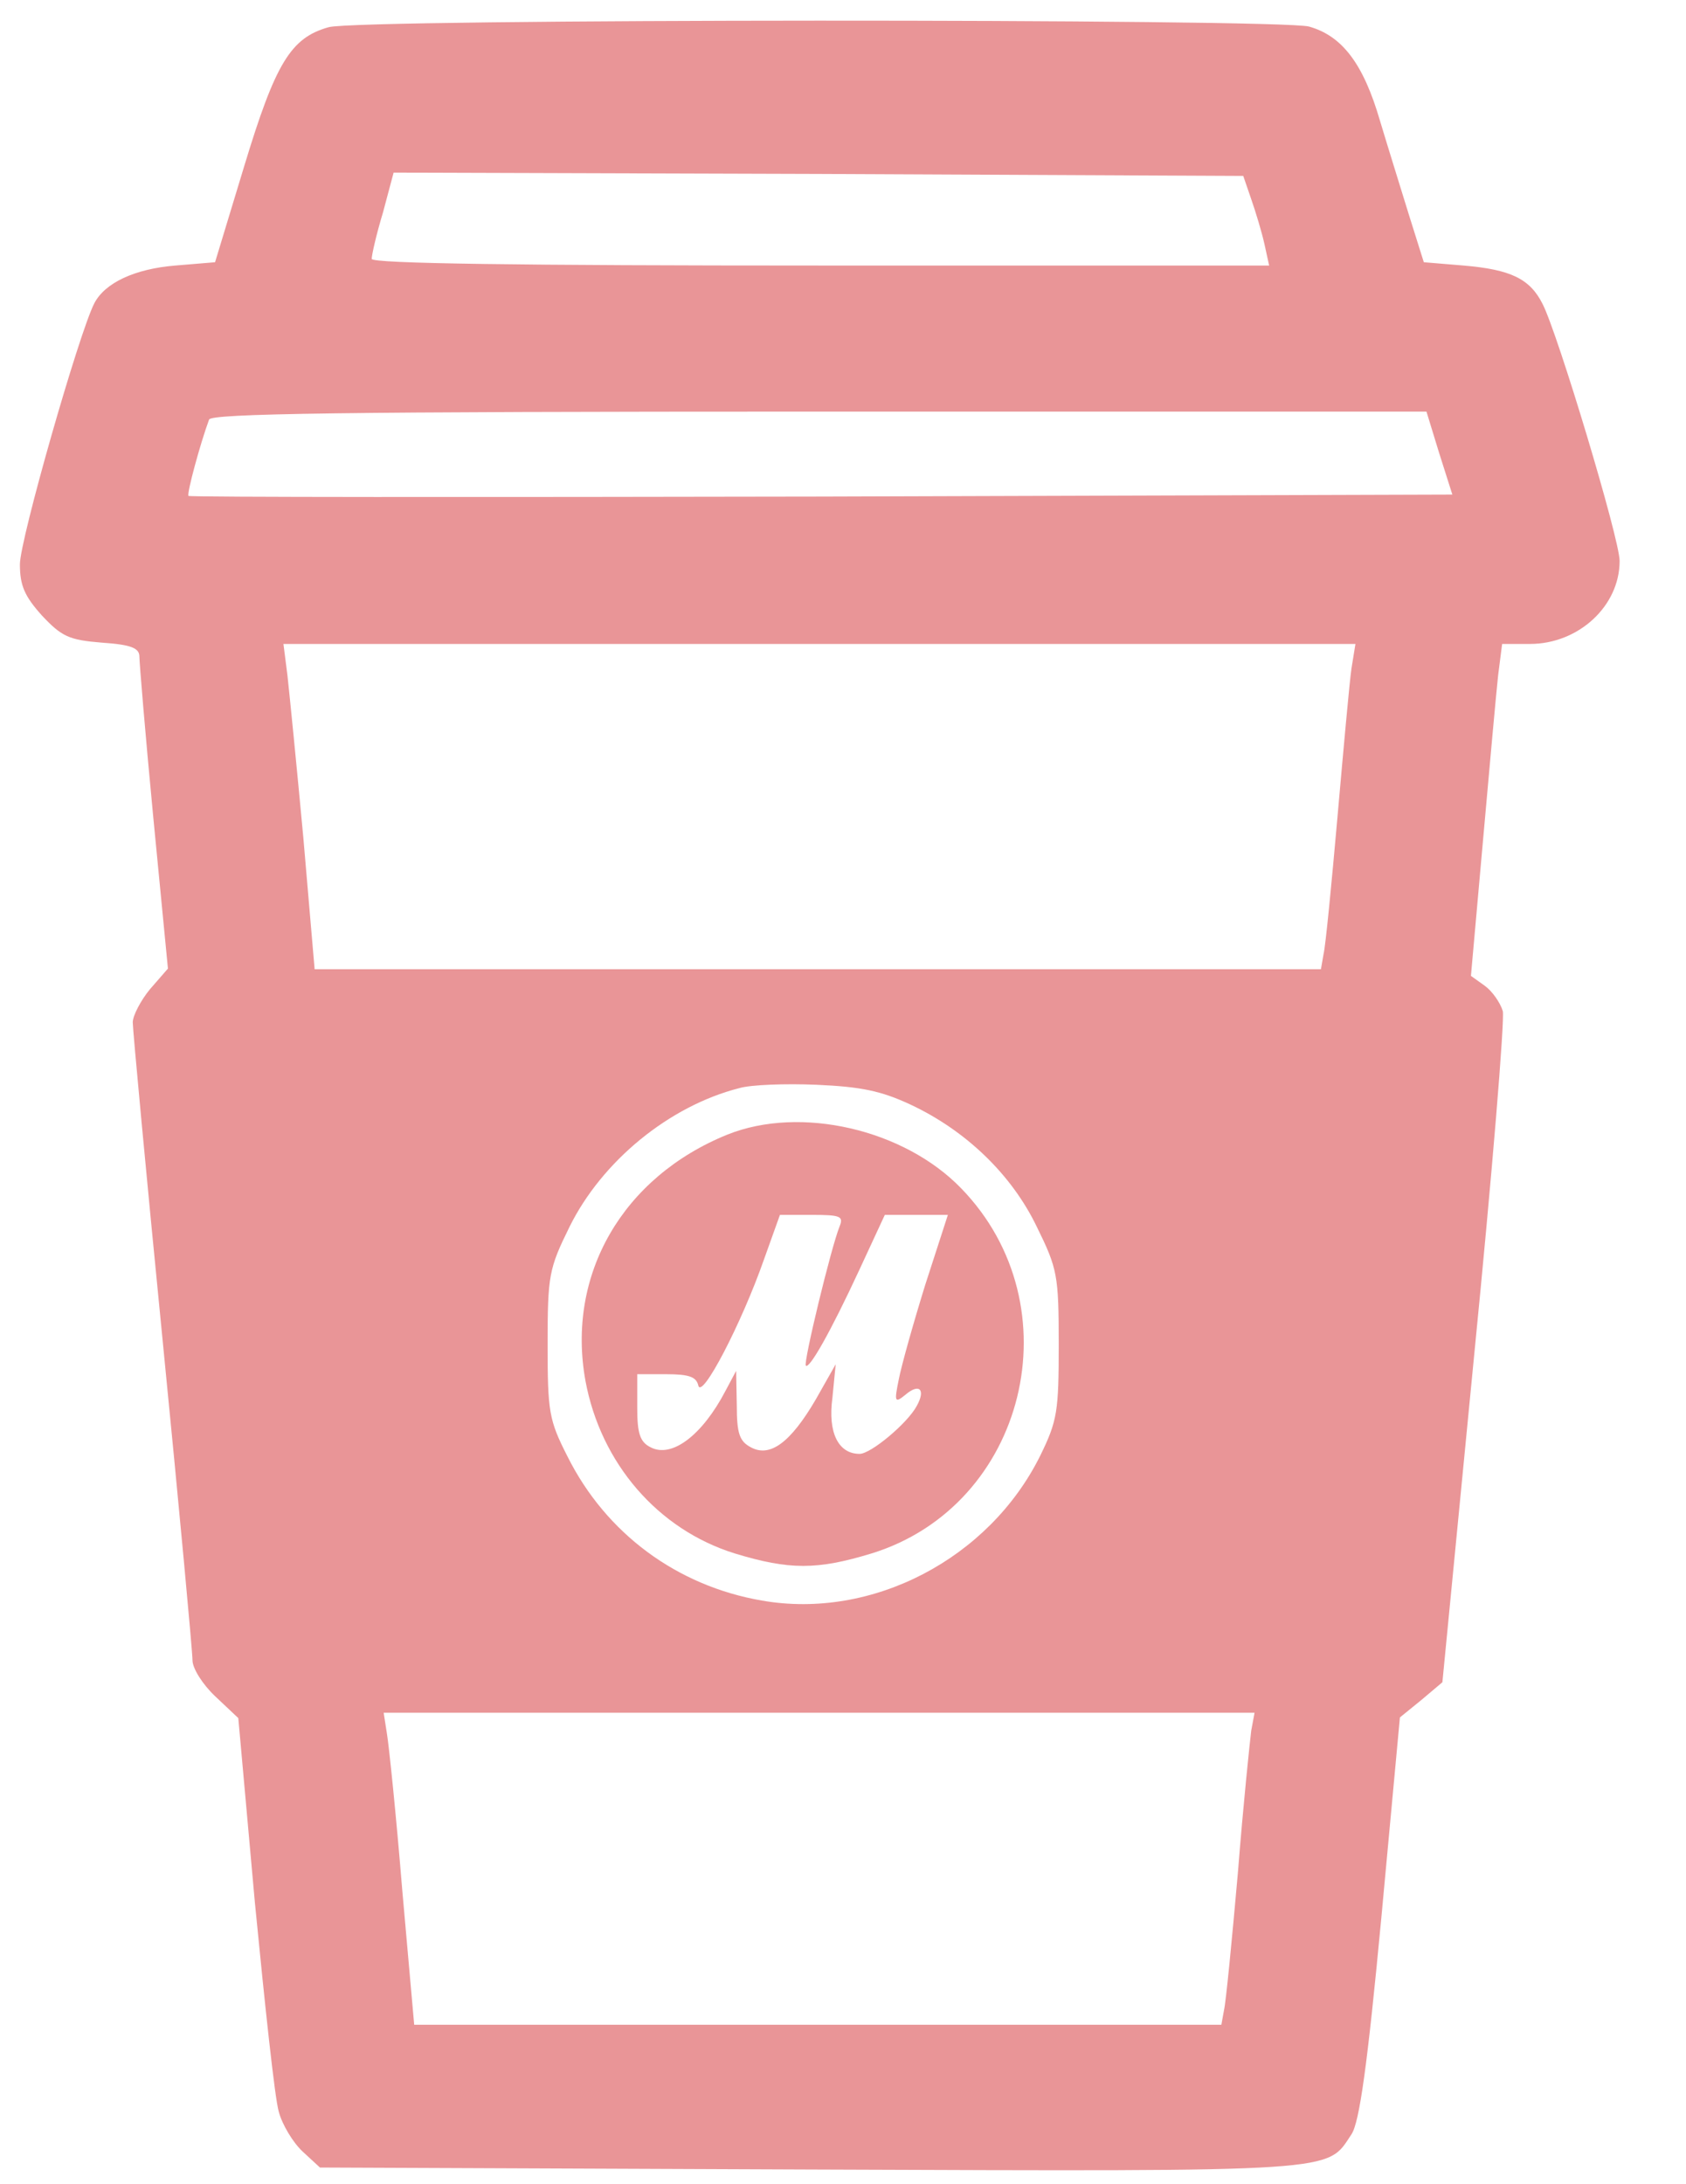 <?xml version="1.0" standalone="no"?>
<!DOCTYPE svg PUBLIC "-//W3C//DTD SVG 20010904//EN"
 "http://www.w3.org/TR/2001/REC-SVG-20010904/DTD/svg10.dtd">
<svg version="1.0" xmlns="http://www.w3.org/2000/svg"
 width="254pt" height="329pt" viewBox="0 0 254 329"
 preserveAspectRatio="xMidYMid meet">
<g transform="translate(0,329) scale(0.1,-0.1)"
fill="#D42C30" fill-opacity=".5" stroke="none">
<path d="M495 3249 c-57 -16 -80 -54 -127 -209 l-44 -145 -60 -5 c-61 -5 -106
-26 -122 -57 -23 -45 -112 -356 -112 -393 0 -32 7 -48 33 -77 30 -32 41 -37
90 -41 44 -3 57 -8 57 -21 0 -9 9 -118 21 -243 l22 -227 -27 -31 c-14 -17 -26
-40 -26 -50 0 -11 20 -226 45 -479 25 -253 45 -469 45 -482 0 -12 15 -36 34
-54 l35 -33 25 -278 c15 -154 30 -295 36 -315 5 -19 21 -46 36 -60 l26 -24
739 -3 c805 -3 777 -4 815 53 12 18 24 103 45 326 l28 302 32 26 32 27 48 494
c27 272 46 505 43 517 -4 13 -16 30 -27 38 l-21 15 18 202 c10 112 20 224 23
251 l6 47 42 0 c73 0 135 57 135 125 0 33 -93 342 -116 387 -19 38 -48 52
-119 58 l-60 5 -22 70 c-12 39 -32 103 -44 143 -25 86 -57 128 -107 142 -46
12 -1433 12 -1477 -1z m1390 -259 c7 -20 16 -50 20 -68 l7 -32 -676 0 c-451 0
-676 3 -676 10 0 6 7 37 17 70 l16 60 640 -2 640 -3 12 -35z m283 -382 l20
-63 -951 -3 c-523 -1 -952 -1 -953 1 -3 3 18 80 31 115 3 9 196 12 919 12
l915 0 19 -62z m-132 -325 c-3 -21 -12 -121 -21 -223 -9 -102 -18 -195 -21
-207 l-4 -23 -758 0 -758 0 -17 198 c-10 108 -21 218 -24 245 l-6 47 808 0
807 0 -6 -37z m-664 -657 c83 -39 152 -105 190 -184 31 -63 33 -73 33 -177 0
-101 -2 -115 -28 -168 -77 -155 -253 -247 -419 -218 -128 22 -235 101 -293
217 -28 55 -30 67 -30 169 0 104 2 114 33 177 49 99 150 182 256 209 17 5 69
7 116 5 67 -3 97 -9 142 -30z m513 -943 c-2 -16 -12 -111 -20 -213 -9 -102
-18 -195 -21 -208 l-4 -22 -608 0 -608 0 -18 203 c-9 111 -20 217 -23 235 l-5
32 656 0 656 0 -5 -27z"/>
<path d="M1096 1581 c-158 -64 -243 -211 -214 -371 23 -124 109 -224 225 -260
82 -25 124 -25 206 0 233 72 307 373 135 550 -86 89 -242 125 -352 81z m169
-138 c-13 -32 -55 -206 -51 -210 5 -6 37 50 81 145 l38 82 47 0 48 0 -34 -105
c-18 -58 -36 -122 -40 -143 -7 -34 -6 -36 10 -23 21 18 31 8 17 -17 -14 -26
-69 -72 -86 -72 -32 0 -48 32 -41 84 l5 51 -30 -53 c-38 -65 -69 -88 -98 -72
-17 9 -21 21 -21 63 l-1 52 -16 -30 c-35 -67 -81 -102 -113 -85 -16 8 -20 21
-20 60 l0 50 44 0 c34 0 45 -4 48 -17 5 -22 65 93 99 190 l24 67 48 0 c43 0
48 -2 42 -17z"/>
</g>
</svg>
